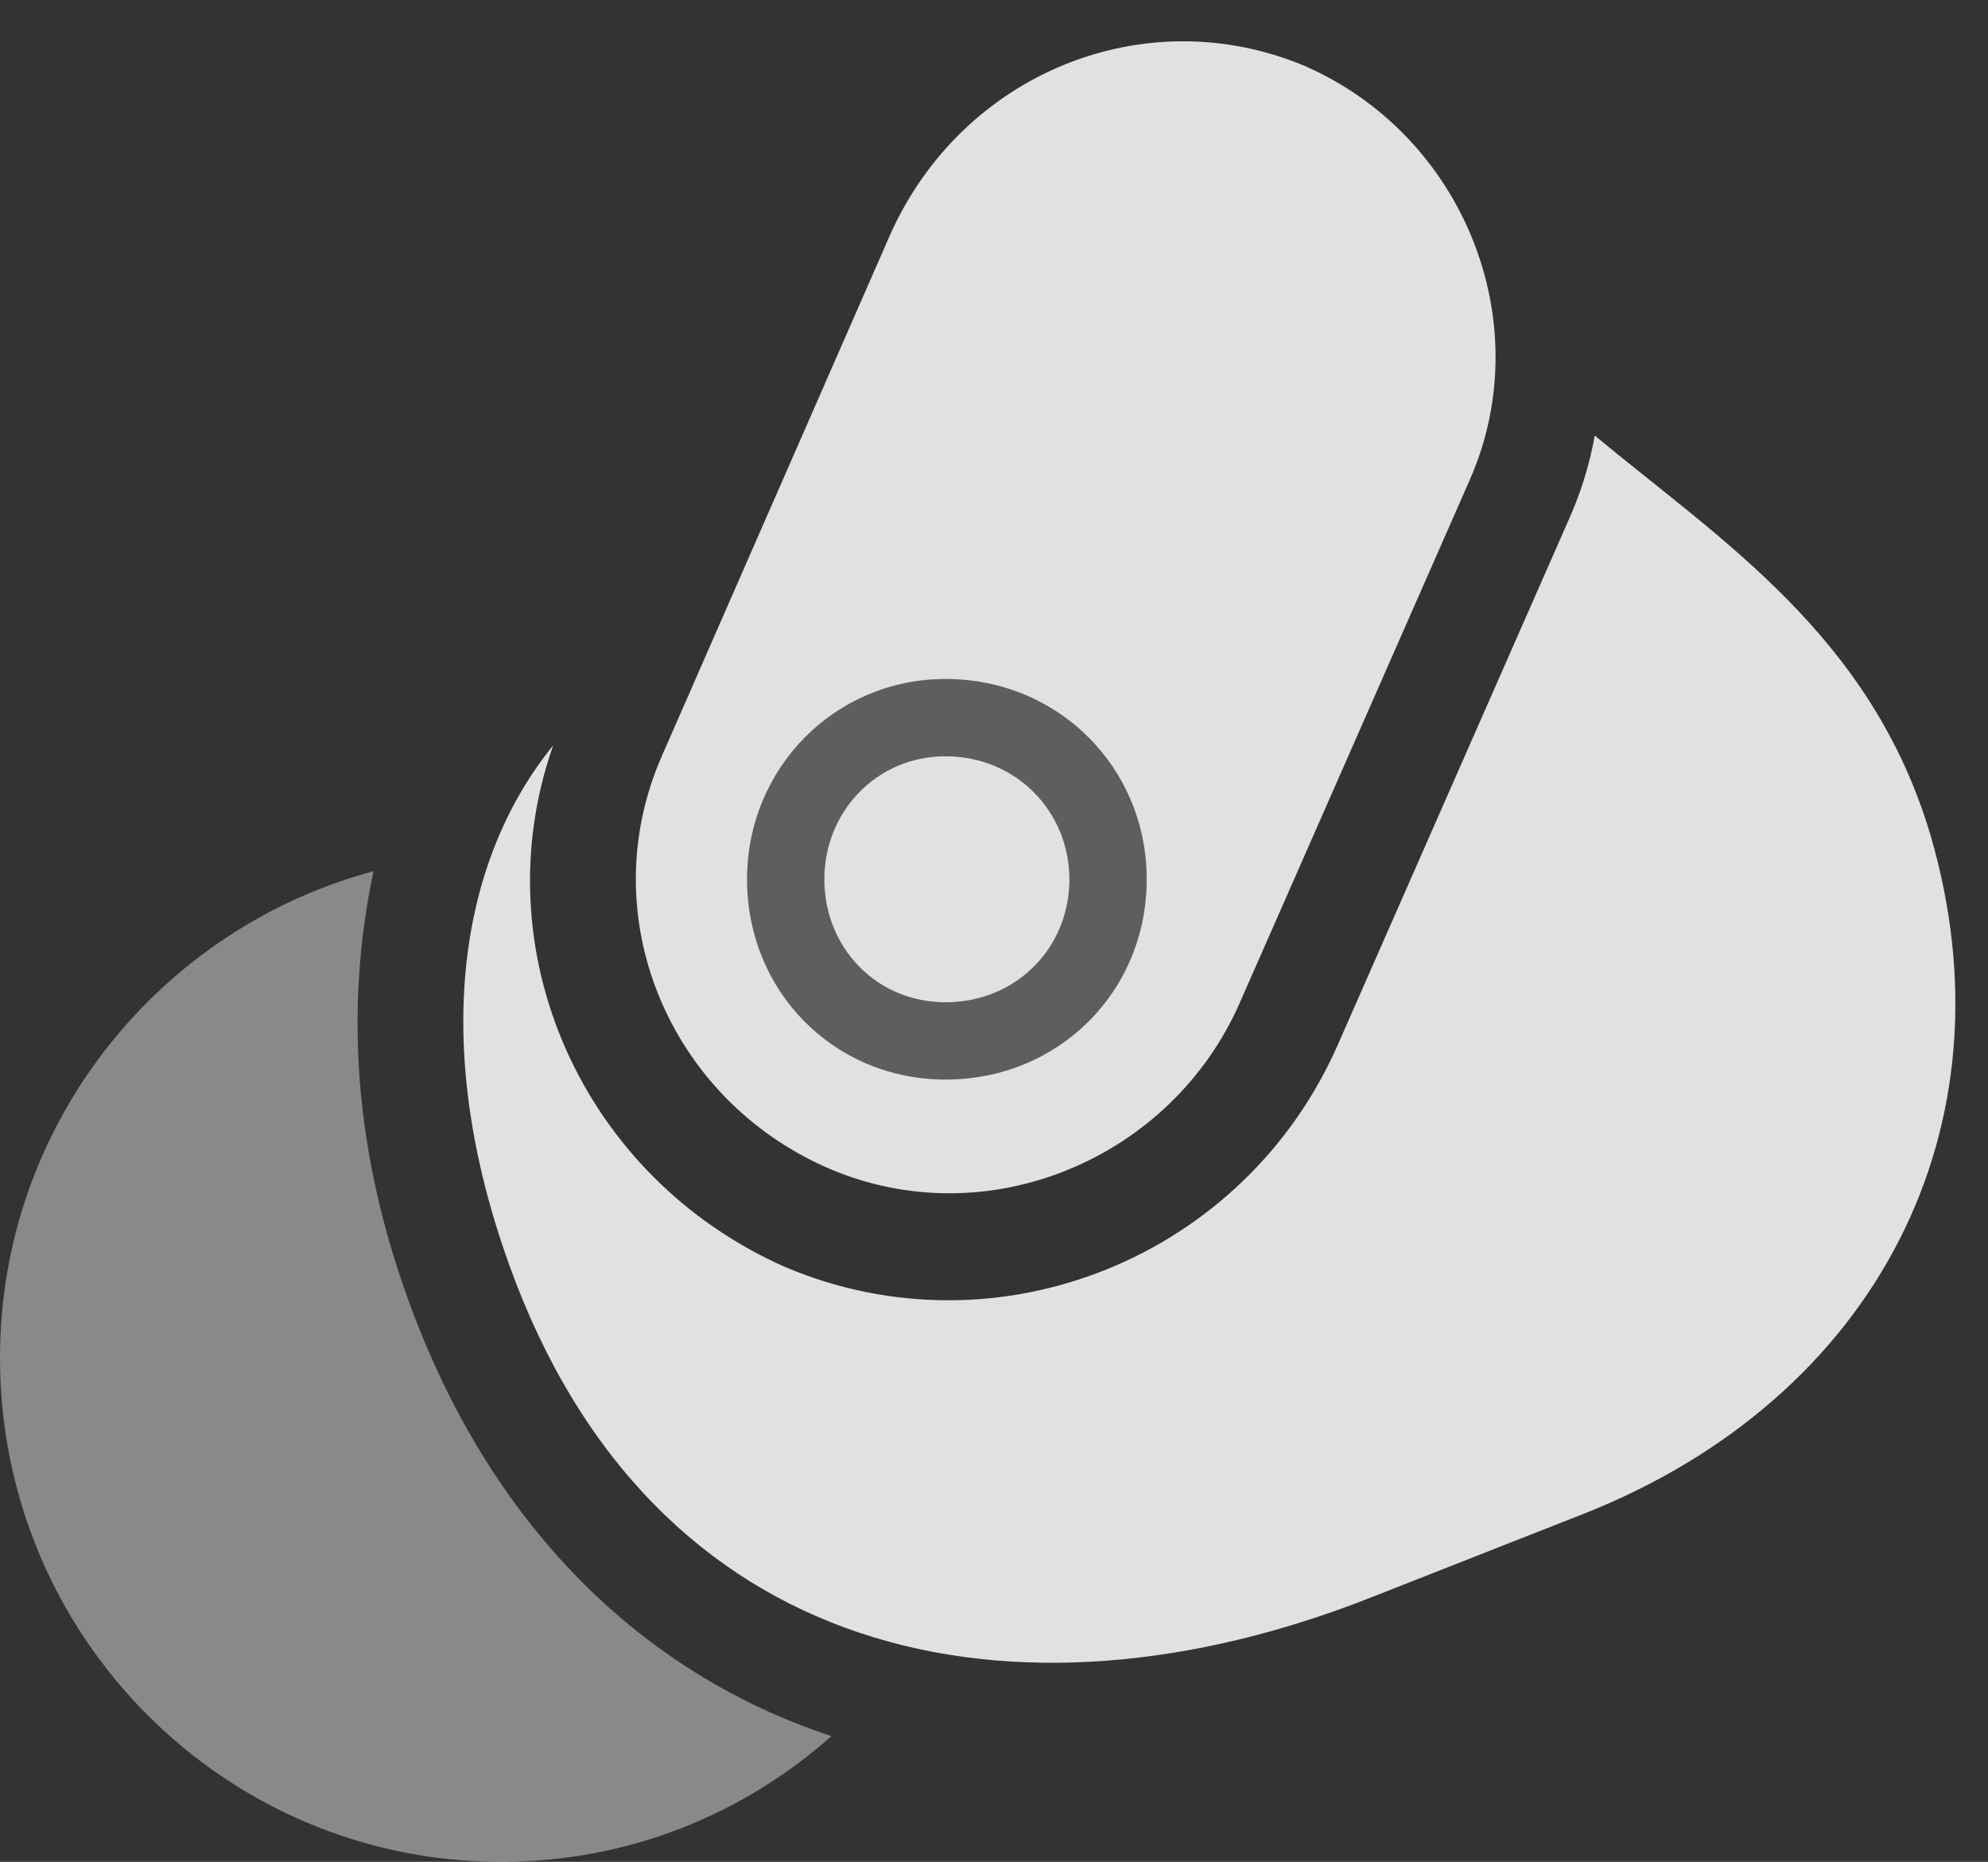 <?xml version="1.0" encoding="UTF-8"?>
<!--Generator: Apple Native CoreSVG 341-->
<!DOCTYPE svg
PUBLIC "-//W3C//DTD SVG 1.1//EN"
       "http://www.w3.org/Graphics/SVG/1.1/DTD/svg11.dtd">
<svg version="1.1" xmlns="http://www.w3.org/2000/svg" xmlns:xlink="http://www.w3.org/1999/xlink" viewBox="0 0 21.621 20.244">
 <rect x="0" y="0" width="21.621" height="20.244" fill="#333333" stroke="none"/>
 <g>
  <rect height="20.244" opacity="0" width="21.621" x="0" y="0"/>
  <path d="M9.014 12.705C10.742 13.447 12.744 12.598 13.486 10.898L15.986 5.215C16.738 3.506 15.918 1.465 14.18 0.713C12.441-0.01 10.459 0.801 9.678 2.559L7.197 8.223C6.436 9.961 7.275 11.953 9.014 12.705ZM10.283 11.738C9.072 11.738 8.125 10.781 8.125 9.561C8.125 8.35 9.082 7.383 10.283 7.383C11.514 7.383 12.471 8.35 12.471 9.561C12.471 10.781 11.514 11.738 10.283 11.738ZM10.283 10.898C11.055 10.898 11.631 10.303 11.631 9.561C11.631 8.828 11.055 8.223 10.283 8.223C9.531 8.223 8.965 8.828 8.965 9.561C8.965 10.303 9.531 10.898 10.283 10.898ZM20.996 9.082C20.352 6.914 18.721 5.879 17.344 4.736C17.285 5.068 17.188 5.371 17.051 5.674L14.551 11.357C13.535 13.672 10.859 14.756 8.545 13.779C6.328 12.803 5.234 10.332 6.016 8.105C4.961 9.404 4.697 11.416 5.537 13.75C7.09 18.076 11.035 18.896 14.902 17.373L17.236 16.455C20.41 15.195 21.924 12.256 20.996 9.082Z" fill="white" fill-opacity="0.85"/>
  <path d="M4.443 14.141C3.867 12.559 3.74 10.996 4.062 9.473C1.729 10.098 0 12.227 0 14.766C0 17.793 2.441 20.244 5.449 20.244C6.836 20.244 8.086 19.727 9.043 18.877C6.963 18.193 5.322 16.572 4.443 14.141Z" fill="white" fill-opacity="0.425"/>
  <path d="M10.283 11.738C9.072 11.738 8.125 10.781 8.125 9.561C8.125 8.35 9.082 7.383 10.283 7.383C11.514 7.383 12.471 8.35 12.471 9.561C12.471 10.781 11.514 11.738 10.283 11.738ZM10.283 10.898C11.055 10.898 11.631 10.303 11.631 9.561C11.631 8.828 11.055 8.223 10.283 8.223C9.531 8.223 8.965 8.828 8.965 9.561C8.965 10.303 9.531 10.898 10.283 10.898Z" fill="white" fill-opacity="0.212"/>
 </g>
</svg>
